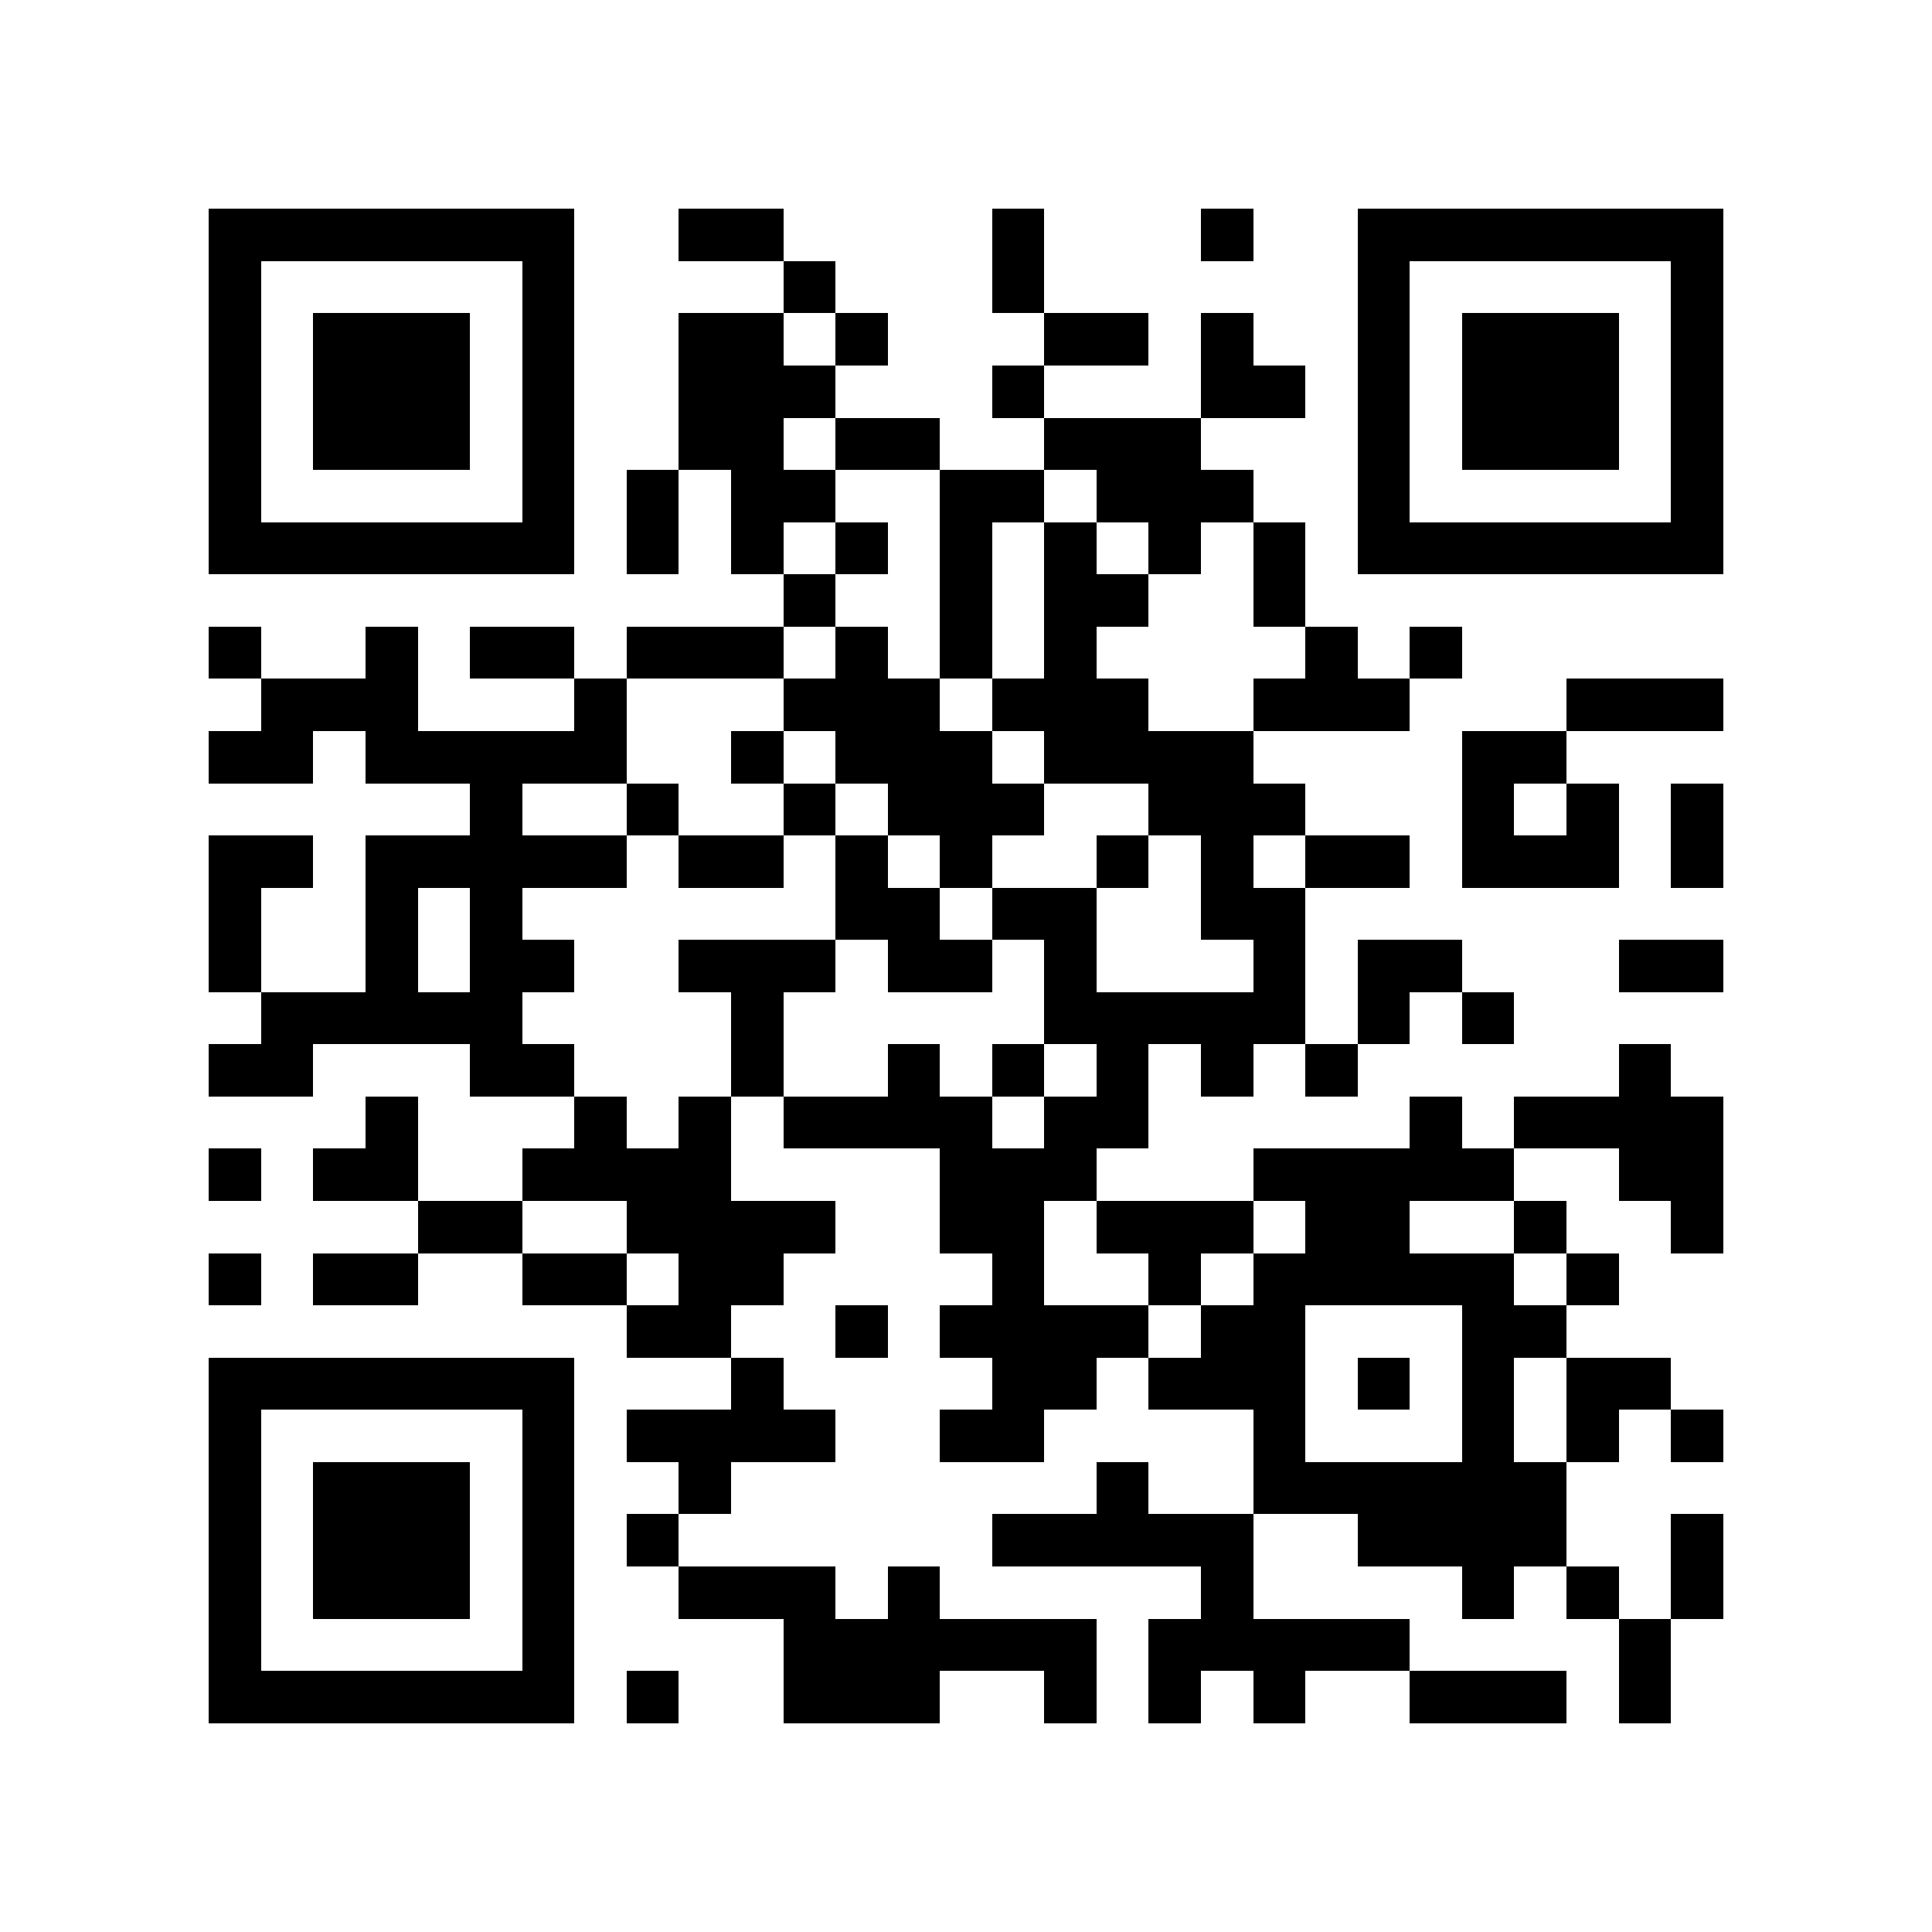 <?xml version="1.0" encoding="utf-8"?><!DOCTYPE svg PUBLIC "-//W3C//DTD SVG 1.1//EN" "http://www.w3.org/Graphics/SVG/1.1/DTD/svg11.dtd"><svg xmlns="http://www.w3.org/2000/svg" viewBox="0 0 37 37" shape-rendering="crispEdges"><path fill="#ffffff" d="M0 0h37v37H0z"/><path stroke="#000000" d="M4 4.5h7m2 0h2m4 0h1m3 0h1m2 0h7M4 5.5h1m5 0h1m4 0h1m3 0h1m6 0h1m5 0h1M4 6.5h1m1 0h3m1 0h1m2 0h2m1 0h1m3 0h2m1 0h1m2 0h1m1 0h3m1 0h1M4 7.5h1m1 0h3m1 0h1m2 0h3m3 0h1m3 0h2m1 0h1m1 0h3m1 0h1M4 8.5h1m1 0h3m1 0h1m2 0h2m1 0h2m2 0h3m3 0h1m1 0h3m1 0h1M4 9.5h1m5 0h1m1 0h1m1 0h2m2 0h2m1 0h3m2 0h1m5 0h1M4 10.5h7m1 0h1m1 0h1m1 0h1m1 0h1m1 0h1m1 0h1m1 0h1m1 0h7M15 11.5h1m2 0h1m1 0h2m2 0h1M4 12.5h1m2 0h1m1 0h2m1 0h3m1 0h1m1 0h1m1 0h1m4 0h1m1 0h1M5 13.5h3m3 0h1m3 0h3m1 0h3m2 0h3m3 0h3M4 14.5h2m1 0h5m2 0h1m1 0h3m1 0h4m4 0h2M9 15.5h1m2 0h1m2 0h1m1 0h3m2 0h3m3 0h1m1 0h1m1 0h1M4 16.5h2m1 0h5m1 0h2m1 0h1m1 0h1m2 0h1m1 0h1m1 0h2m1 0h3m1 0h1M4 17.5h1m2 0h1m1 0h1m6 0h2m1 0h2m2 0h2M4 18.5h1m2 0h1m1 0h2m2 0h3m1 0h2m1 0h1m3 0h1m1 0h2m3 0h2M5 19.5h5m4 0h1m5 0h5m1 0h1m1 0h1M4 20.5h2m3 0h2m3 0h1m2 0h1m1 0h1m1 0h1m1 0h1m1 0h1m5 0h1M7 21.5h1m3 0h1m1 0h1m1 0h4m1 0h2m5 0h1m1 0h4M4 22.5h1m1 0h2m2 0h4m4 0h3m3 0h5m2 0h2M8 23.5h2m2 0h4m2 0h2m1 0h3m1 0h2m2 0h1m2 0h1M4 24.5h1m1 0h2m2 0h2m1 0h2m4 0h1m2 0h1m1 0h5m1 0h1M12 25.5h2m2 0h1m1 0h4m1 0h2m3 0h2M4 26.5h7m3 0h1m4 0h2m1 0h3m1 0h1m1 0h1m1 0h2M4 27.5h1m5 0h1m1 0h4m2 0h2m4 0h1m3 0h1m1 0h1m1 0h1M4 28.5h1m1 0h3m1 0h1m2 0h1m7 0h1m2 0h6M4 29.5h1m1 0h3m1 0h1m1 0h1m6 0h5m2 0h4m2 0h1M4 30.5h1m1 0h3m1 0h1m2 0h3m1 0h1m5 0h1m4 0h1m1 0h1m1 0h1M4 31.5h1m5 0h1m4 0h6m1 0h5m4 0h1M4 32.5h7m1 0h1m2 0h3m2 0h1m1 0h1m1 0h1m2 0h3m1 0h1"/></svg>
